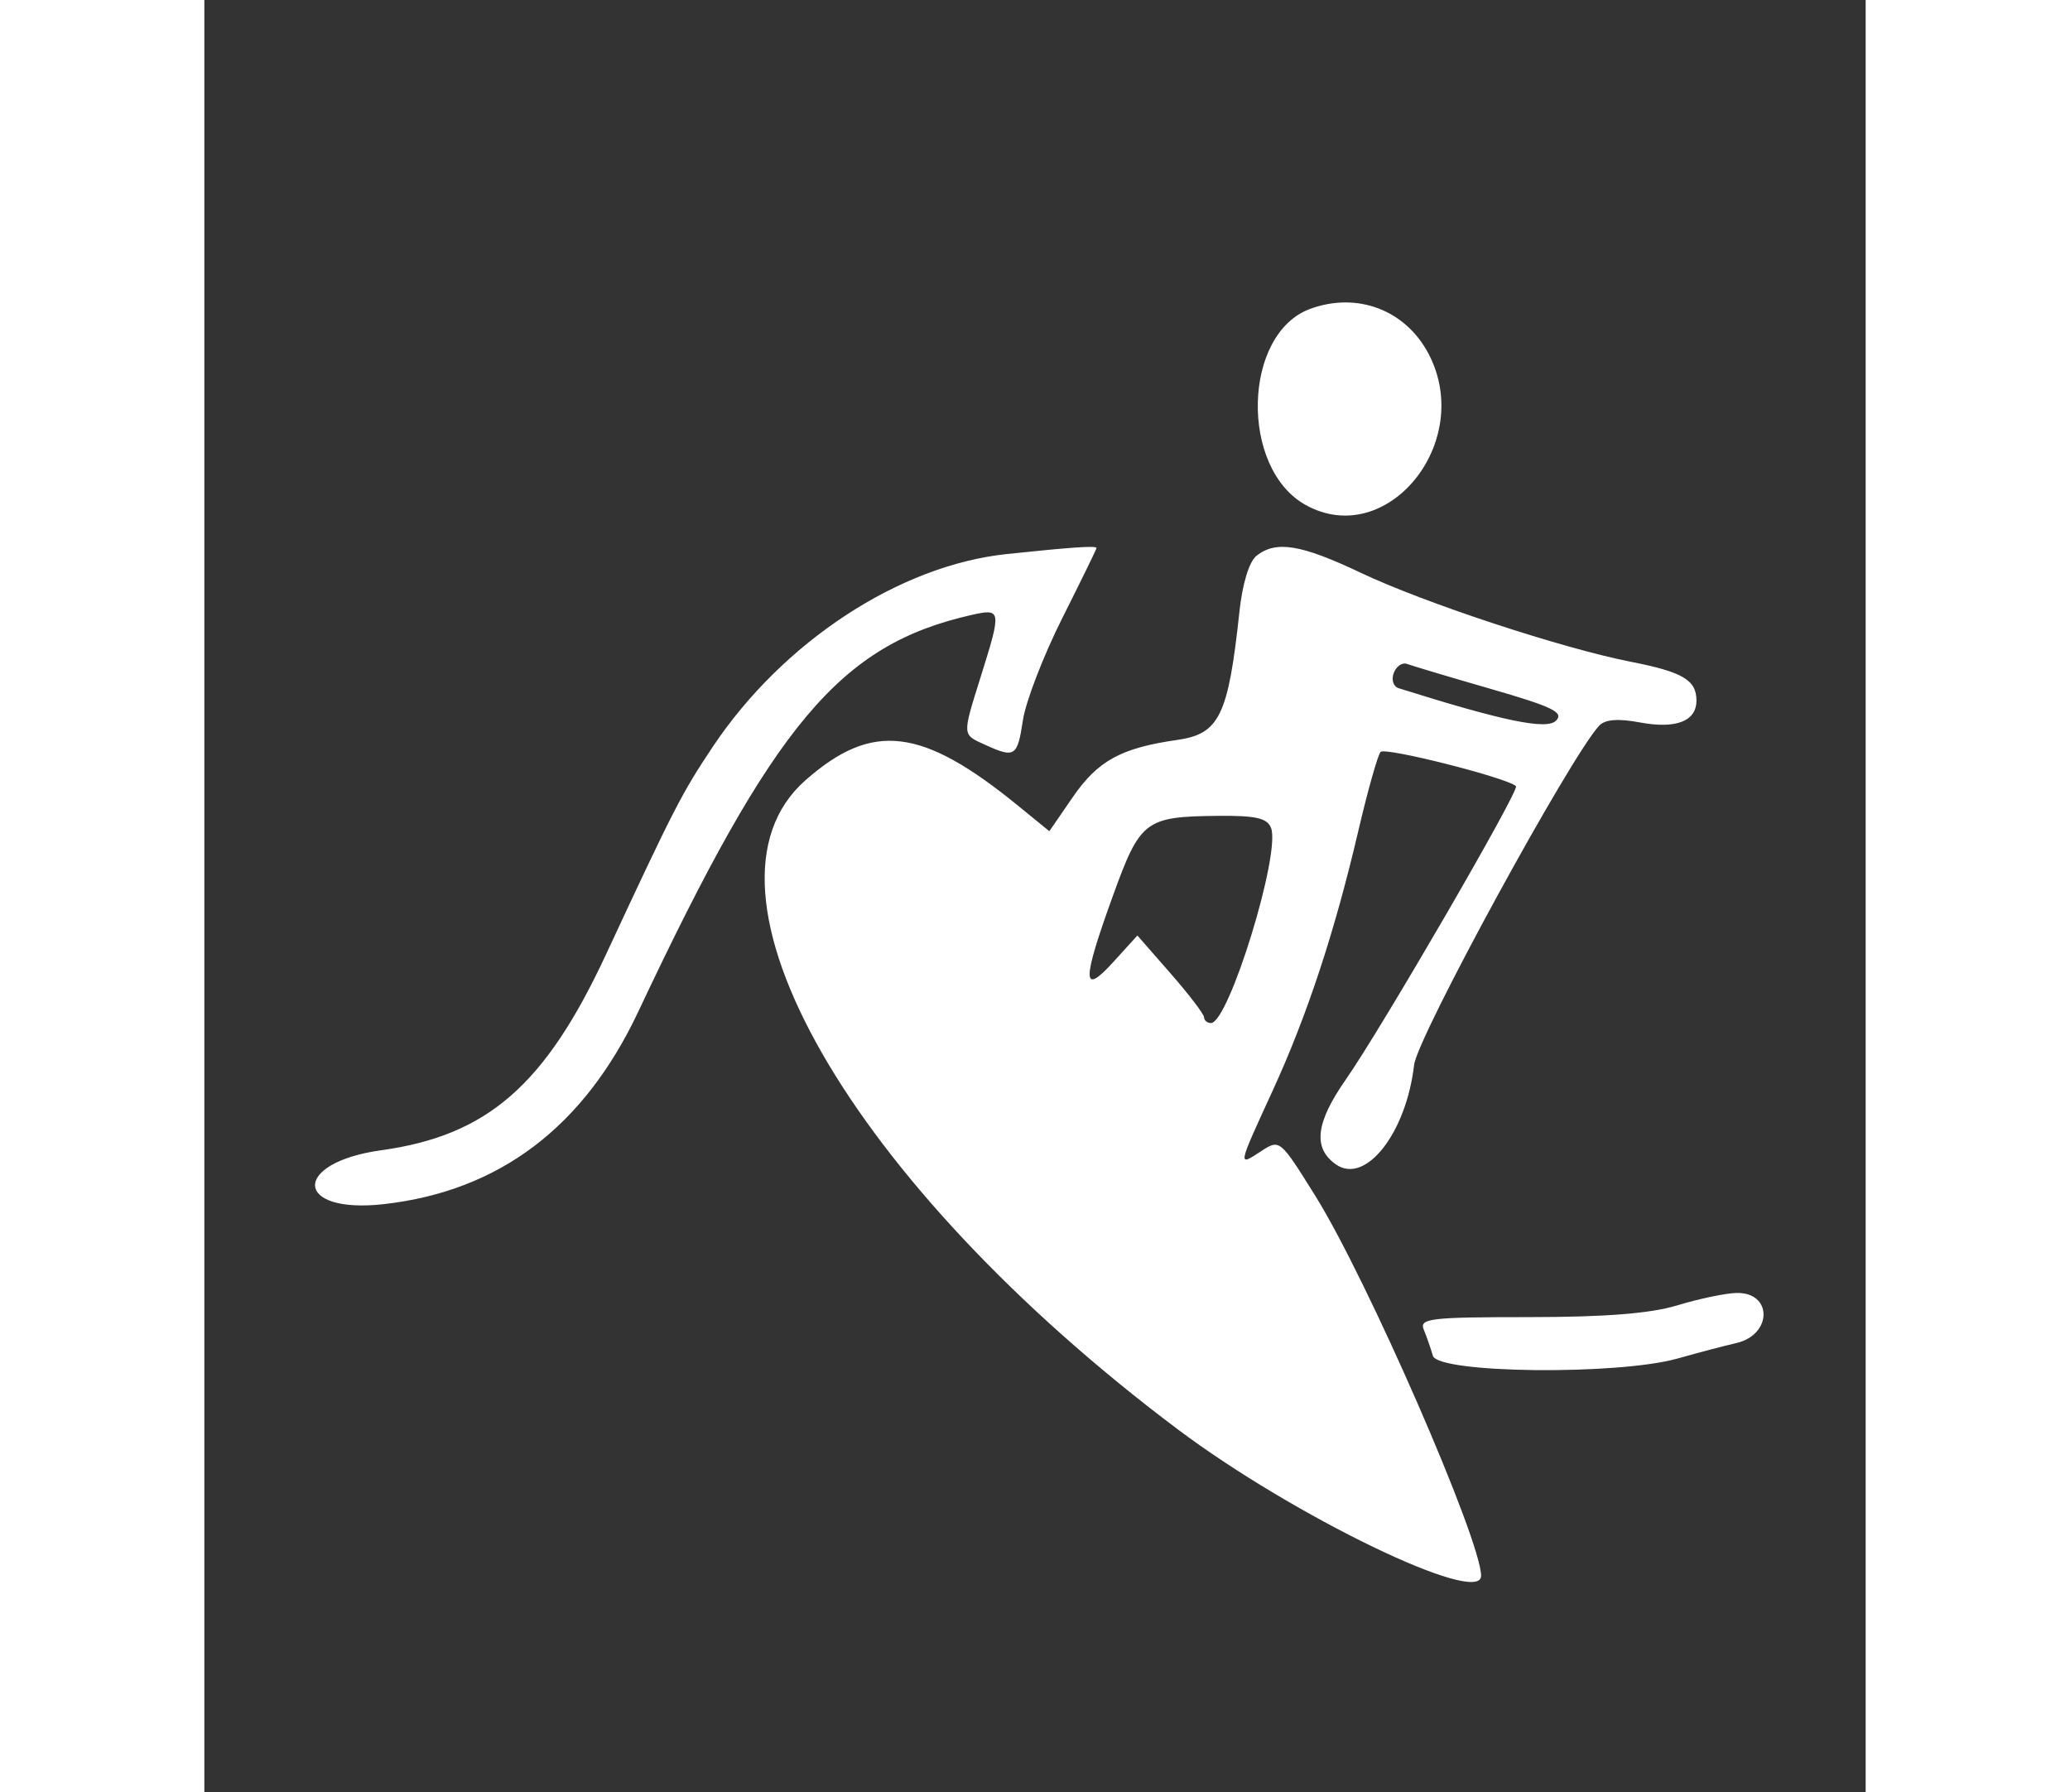 <svg id="svg" xmlns="http://www.w3.org/2000/svg" xmlns:xlink="http://www.w3.org/1999/xlink" width="56" height="48.481" viewBox="0, 0, 400,431.481"><rect x="0" y="0" width="400" height="431.481" fill="#333333" stroke="none"/><g id="svgg"><path id="path0" d="M266.274 74.351 C 250.006 80.300,249.245 112.734,265.166 121.569 C 284.762 132.443,305.931 106.388,294.750 85.156 C 289.200 74.616,277.593 70.212,266.274 74.351 M193.209 133.382 C 167.351 136.104,139.300 154.495,122.398 179.807 C 114.967 190.935,113.040 194.683,96.707 229.783 C 82.049 261.281,68.174 273.368,42.605 276.915 C 20.940 279.919,21.542 292.344,43.234 289.889 C 71.032 286.744,91.397 271.330,104.495 243.519 C 137.210 174.057,153.047 155.211,184.722 148.047 C 191.903 146.424,191.970 146.852,187.013 162.665 C 182.424 177.304,182.390 176.754,188.050 179.332 C 195.149 182.567,195.775 182.154,197.092 173.368 C 197.762 168.906,202.021 157.864,206.557 148.831 C 211.094 139.798,214.808 132.199,214.810 131.944 C 214.816 131.326,209.158 131.703,193.209 133.382 M253.338 133.796 C 251.567 135.198,249.944 140.495,249.224 147.222 C 246.548 172.235,244.407 176.679,234.340 178.119 C 220.691 180.071,215.146 183.110,209.041 191.984 L 203.450 200.110 196.006 194.037 C 172.769 175.077,160.862 173.639,144.731 187.843 C 114.884 214.126,155.427 284.815,234.342 344.084 C 262.205 365.010,307.407 386.834,307.407 379.360 C 307.407 370.776,280.010 307.982,267.523 287.948 C 259.006 274.283,258.920 274.211,254.475 277.124 C 248.754 280.872,248.712 281.099,257.138 262.759 C 265.511 244.534,272.140 224.451,277.854 200.000 C 280.116 190.324,282.524 181.782,283.206 181.018 C 284.283 179.810,313.833 187.290,315.815 189.272 C 316.733 190.190,283.379 247.667,274.810 259.932 C 267.567 270.299,266.861 276.407,272.452 280.323 C 279.567 285.306,289.379 272.820,291.278 256.368 C 292.054 249.648,329.127 181.734,335.877 174.668 C 337.289 173.189,340.444 172.948,345.644 173.921 C 354.328 175.547,359.259 173.639,359.259 168.653 C 359.259 163.721,355.975 161.776,343.519 159.333 C 326.878 156.069,293.706 145.142,278.429 137.892 C 264.030 131.059,258.034 130.080,253.338 133.796 M309.762 165.859 C 324.680 170.167,327.432 171.510,325.432 173.510 C 323.174 175.768,312.783 173.619,287.531 165.674 C 286.275 165.278,285.758 163.626,286.381 162.001 C 287.005 160.376,288.449 159.404,289.591 159.841 C 290.733 160.278,299.810 162.986,309.762 165.859 M256.836 199.330 C 259.203 205.498,246.632 246.296,242.365 246.296 C 241.471 246.296,240.724 245.671,240.703 244.907 C 240.682 244.144,237.062 239.401,232.660 234.368 L 224.655 225.218 218.863 231.590 C 211.284 239.930,211.258 236.387,218.746 215.694 C 225.334 197.486,226.509 196.591,244.040 196.414 C 253.180 196.321,255.921 196.946,256.836 199.330 M354.630 314.262 C 348.190 316.224,337.299 317.084,318.866 317.089 C 295.062 317.094,292.488 317.403,293.613 320.121 C 294.301 321.786,295.284 324.606,295.796 326.389 C 297.020 330.644,340.340 331.125,354.756 327.045 C 359.779 325.623,366.089 323.963,368.777 323.357 C 377.623 321.361,377.628 310.977,368.783 311.277 C 366.091 311.368,359.722 312.711,354.630 314.262 " stroke="none" fill="#fff" fill-rule="evenodd"></path></g></svg>